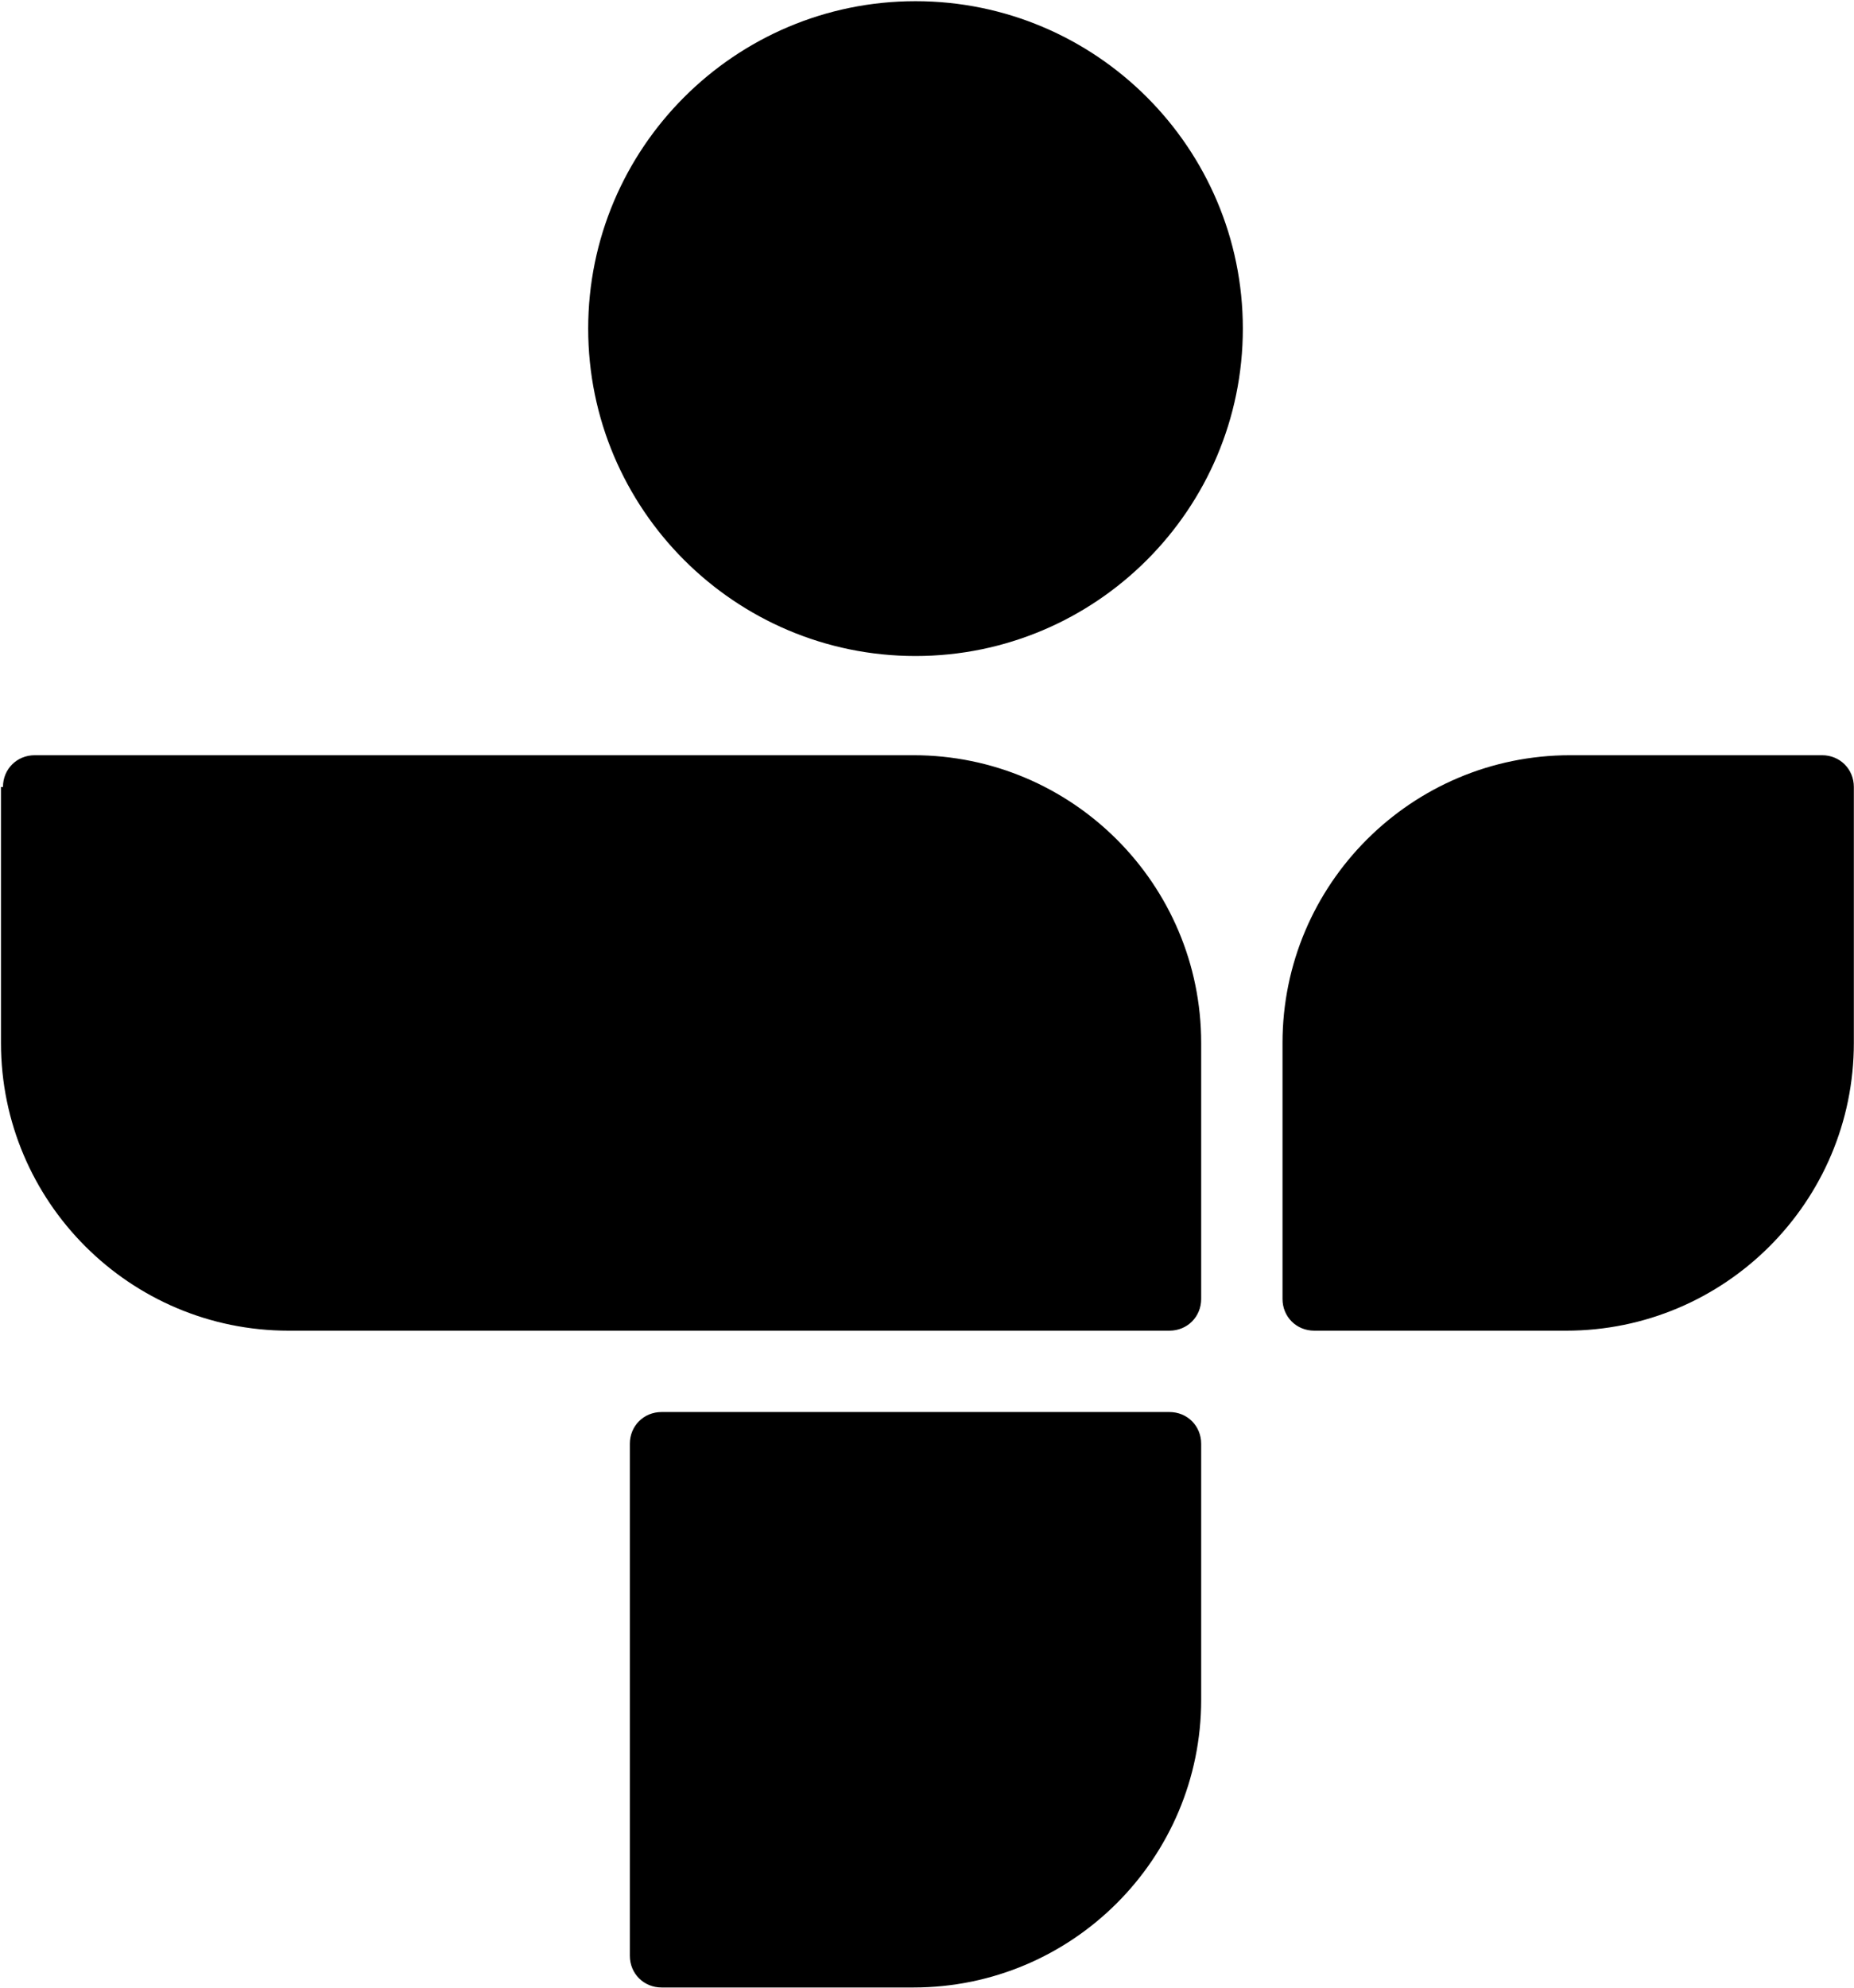 <?xml version="1.0" encoding="UTF-8"?>
<svg width="957px" height="1026px" viewBox="0 0 957 1026" version="1.1" xmlns="http://www.w3.org/2000/svg" xmlns:xlink="http://www.w3.org/1999/xlink">
  <g id="TuneIn" transform="translate(0.506, 0.614)" fill="currentColor" fill-rule="nonzero">
    <path d="M1.024,405.504 C1.024,396.288 8.192,389.12 17.408,389.12 L471.04,389.12 C552.96,389.12 619.519,455.68 619.519,537.599 L619.519,669.696 C619.519,678.912 612.351,686.08 603.135,686.08 L602.112,686.08 L148.48,686.08 C66.559,686.08 0,619.519 0,537.6 L0,405.504 L1.024,405.504 L1.024,405.504 Z M809.984,389.12 L940.032,389.12 C949.248,389.12 956.416,396.288 956.416,405.504 L956.416,537.6 C956.416,619.52 889.856,686.08 807.936,686.08 L677.888,686.08 C668.672,686.08 661.504,678.912 661.504,669.696 L661.504,537.599 C661.504,455.679 728.065,389.12 809.984,389.12 Z M603.136,728.064 L340.992,728.064 C331.776,728.064 324.608,735.232 324.608,744.448 L324.608,1008.639 C324.608,1017.856 331.776,1025.024 340.992,1025.024 L471.04,1025.024 C552.96,1025.024 619.519,958.463 619.519,876.544 L619.519,744.448 C619.519,735.232 612.351,728.064 603.135,728.064 L603.136,728.064 Z M641.024,168.96 C641.024,262.144 565.248,337.92 472.064,337.92 C378.879,337.92 303.104,262.144 303.104,168.96 C303.104,75.776 378.879,0 472.064,0 C565.248,0 641.024,75.776 641.024,168.96 Z"></path>
  </g>
</svg>